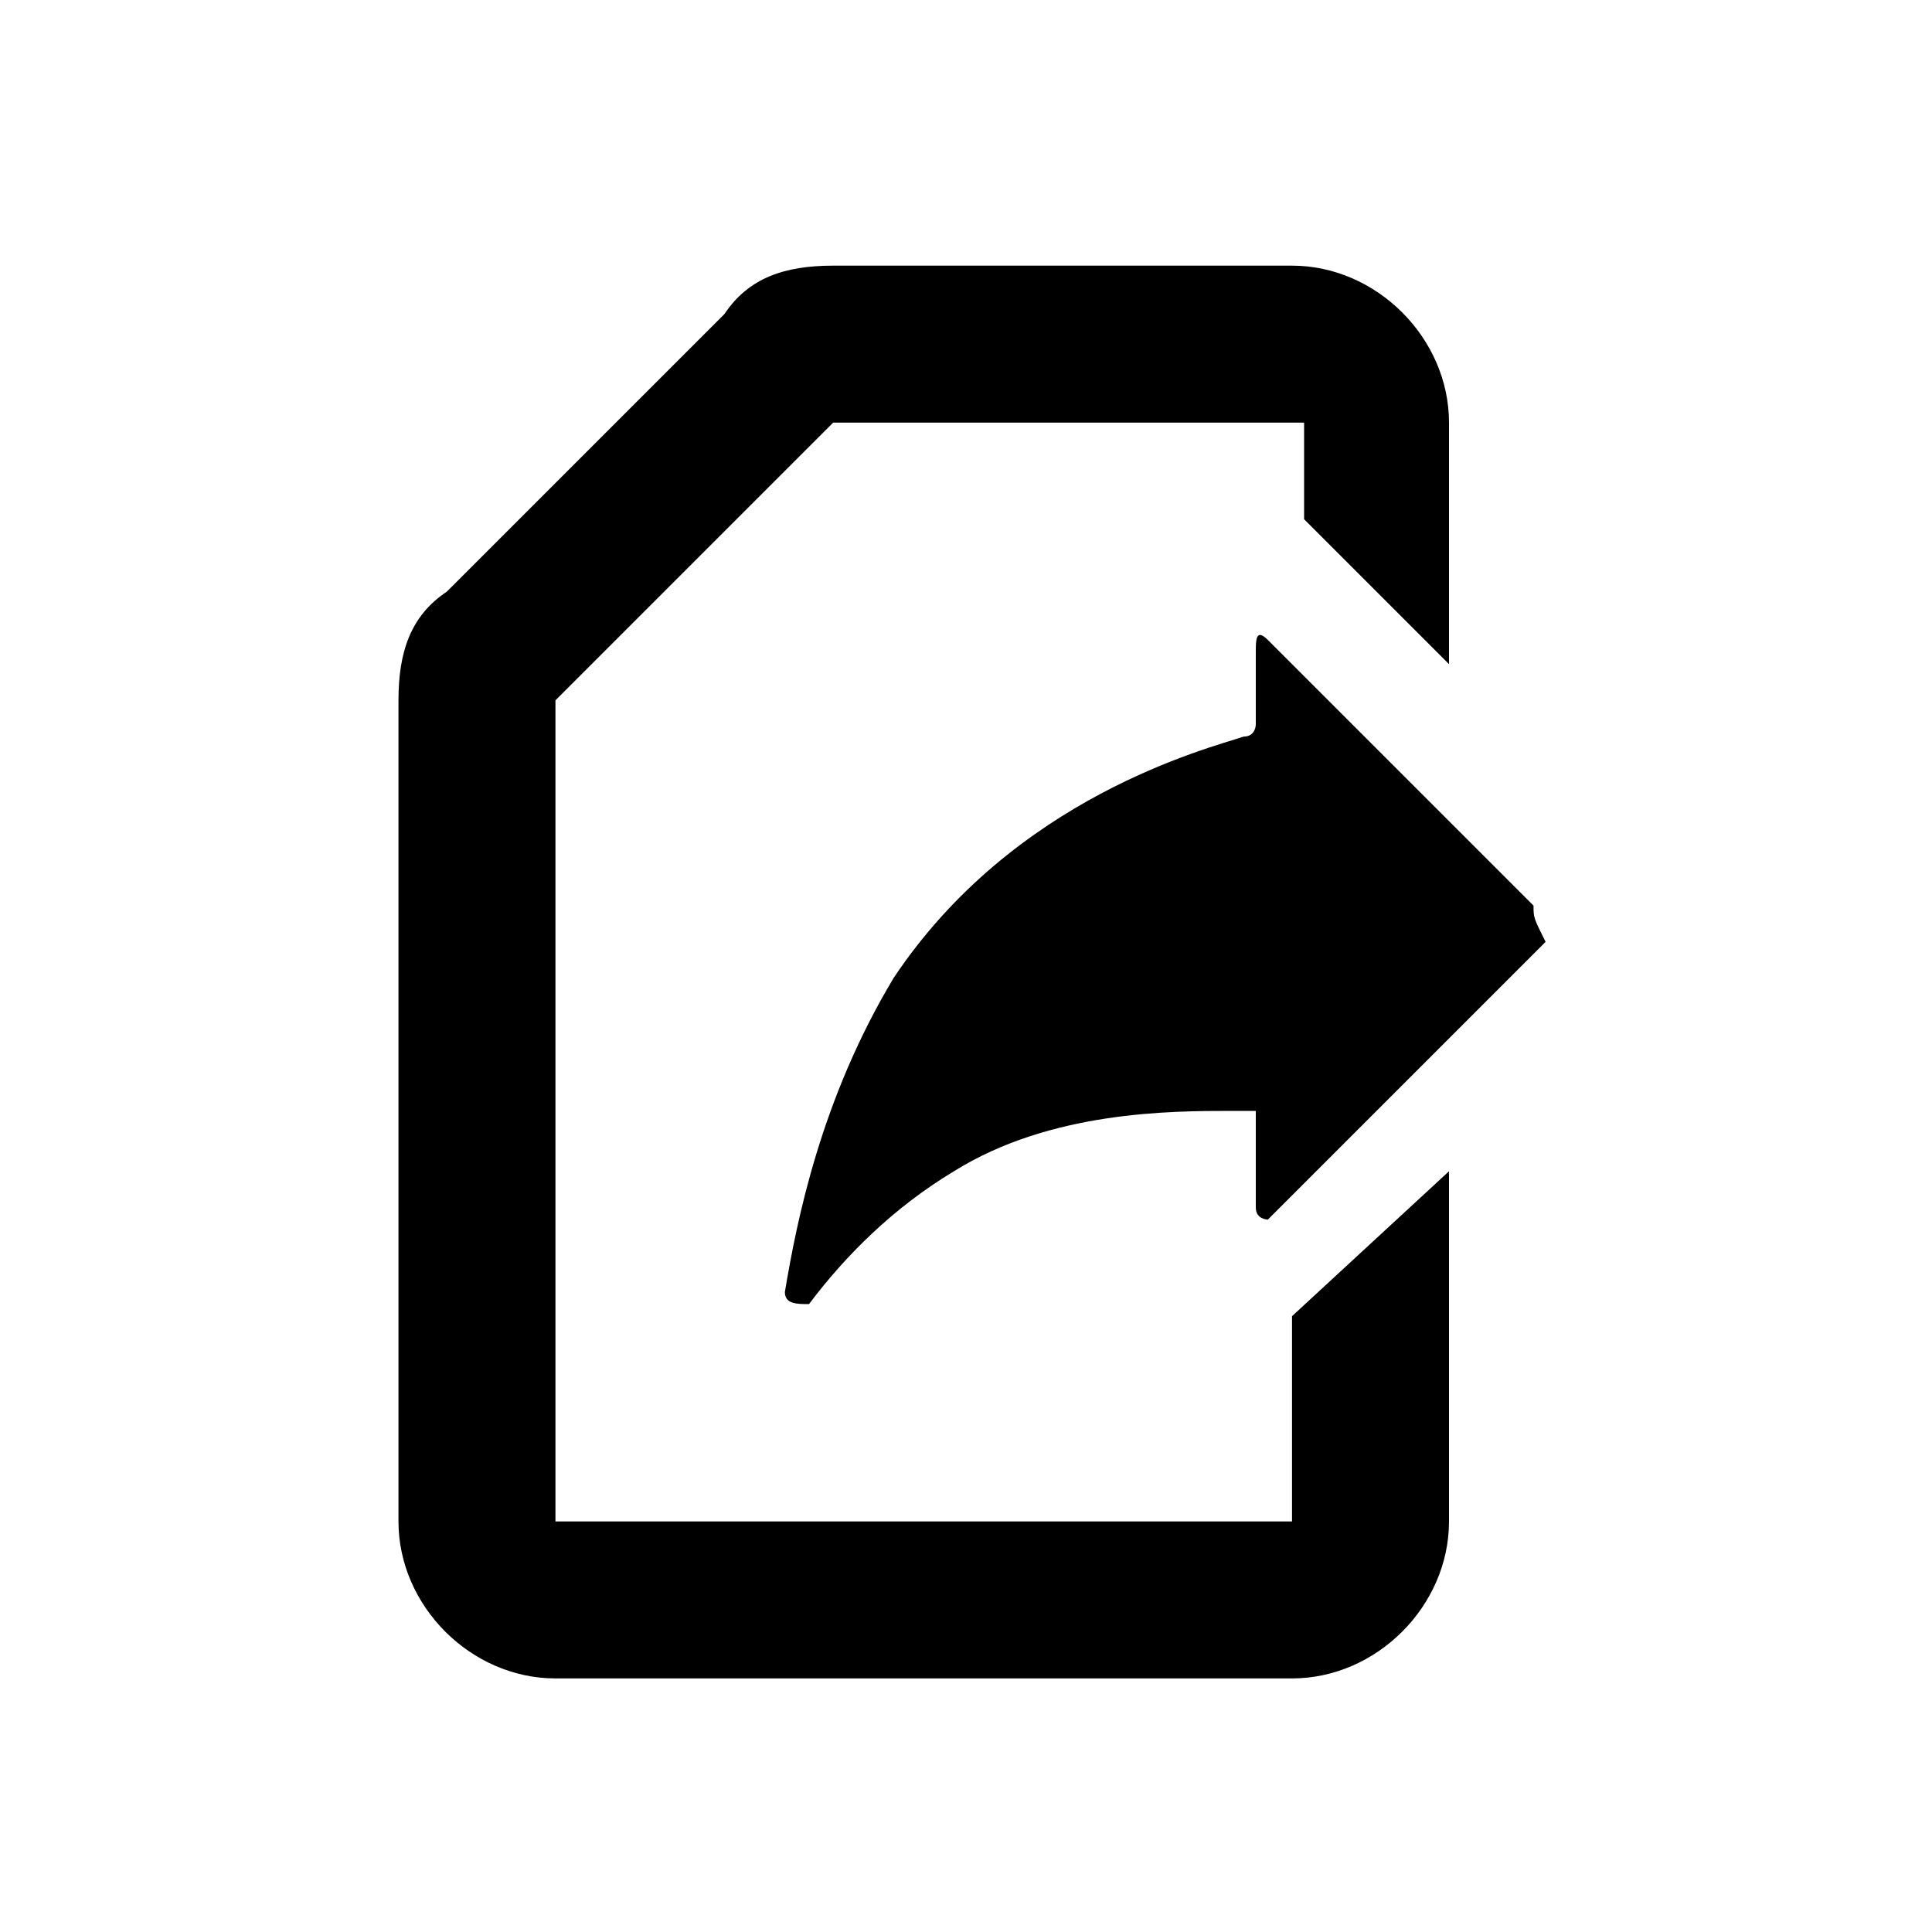 <?xml version="1.0" encoding="utf-8"?>
<!-- Generator: Adobe Illustrator 22.0.0, SVG Export Plug-In . SVG Version: 6.00 Build 0)  -->
<svg version="1.1" xmlns="http://www.w3.org/2000/svg" xmlns:xlink="http://www.w3.org/1999/xlink" x="0px" y="0px"
	 viewBox="0 0 16 16" style="enable-background:new 0 0 16 16;" xml:space="preserve">
<style type="text/css">
	.st0{fill:#010101;}
	.st1{display:none;}
	.st2{display:inline;}
	.st3{fill:#FF0000;}
</style>
<g id="Layer_1">
	<g>
		<path d="M10.7,10.9v1.7H4.6V5.8l2.3-2.3l3.9,0v0.8L12,5.5v-2c0-0.7-0.6-1.3-1.3-1.3H6.9C6.5,2.2,6.2,2.3,6,2.6L3.7,4.9
			C3.4,5.1,3.3,5.4,3.3,5.8v6.8c0,0.7,0.6,1.3,1.3,1.3h6.1c0.7,0,1.3-0.6,1.3-1.3V9.7L10.7,10.9z"/>
		<path d="M12.7,7.5l-2.2-2.2c-0.1-0.1-0.1,0-0.1,0.1V6c0,0,0,0.1-0.1,0.1c-0.3,0.1-1.9,0.5-2.9,2c-0.6,1-0.8,2-0.9,2.6
			c0,0.1,0.1,0.1,0.2,0.1c0.3-0.4,0.7-0.8,1.2-1.1c0.8-0.5,1.8-0.5,2.3-0.5c0.1,0,0.2,0,0.2,0v0.8c0,0.1,0.1,0.1,0.1,0.1l2.3-2.3
			C12.7,7.6,12.7,7.6,12.7,7.5z"/>
	</g>
</g>
<g id="Margin" class="st1">
	<g class="st2">
		<path class="st3" d="M14.5,1.5v13h-13v-13H14.5 M16,0H0v16h16V0L16,0z"/>
	</g>
</g>
</svg>
